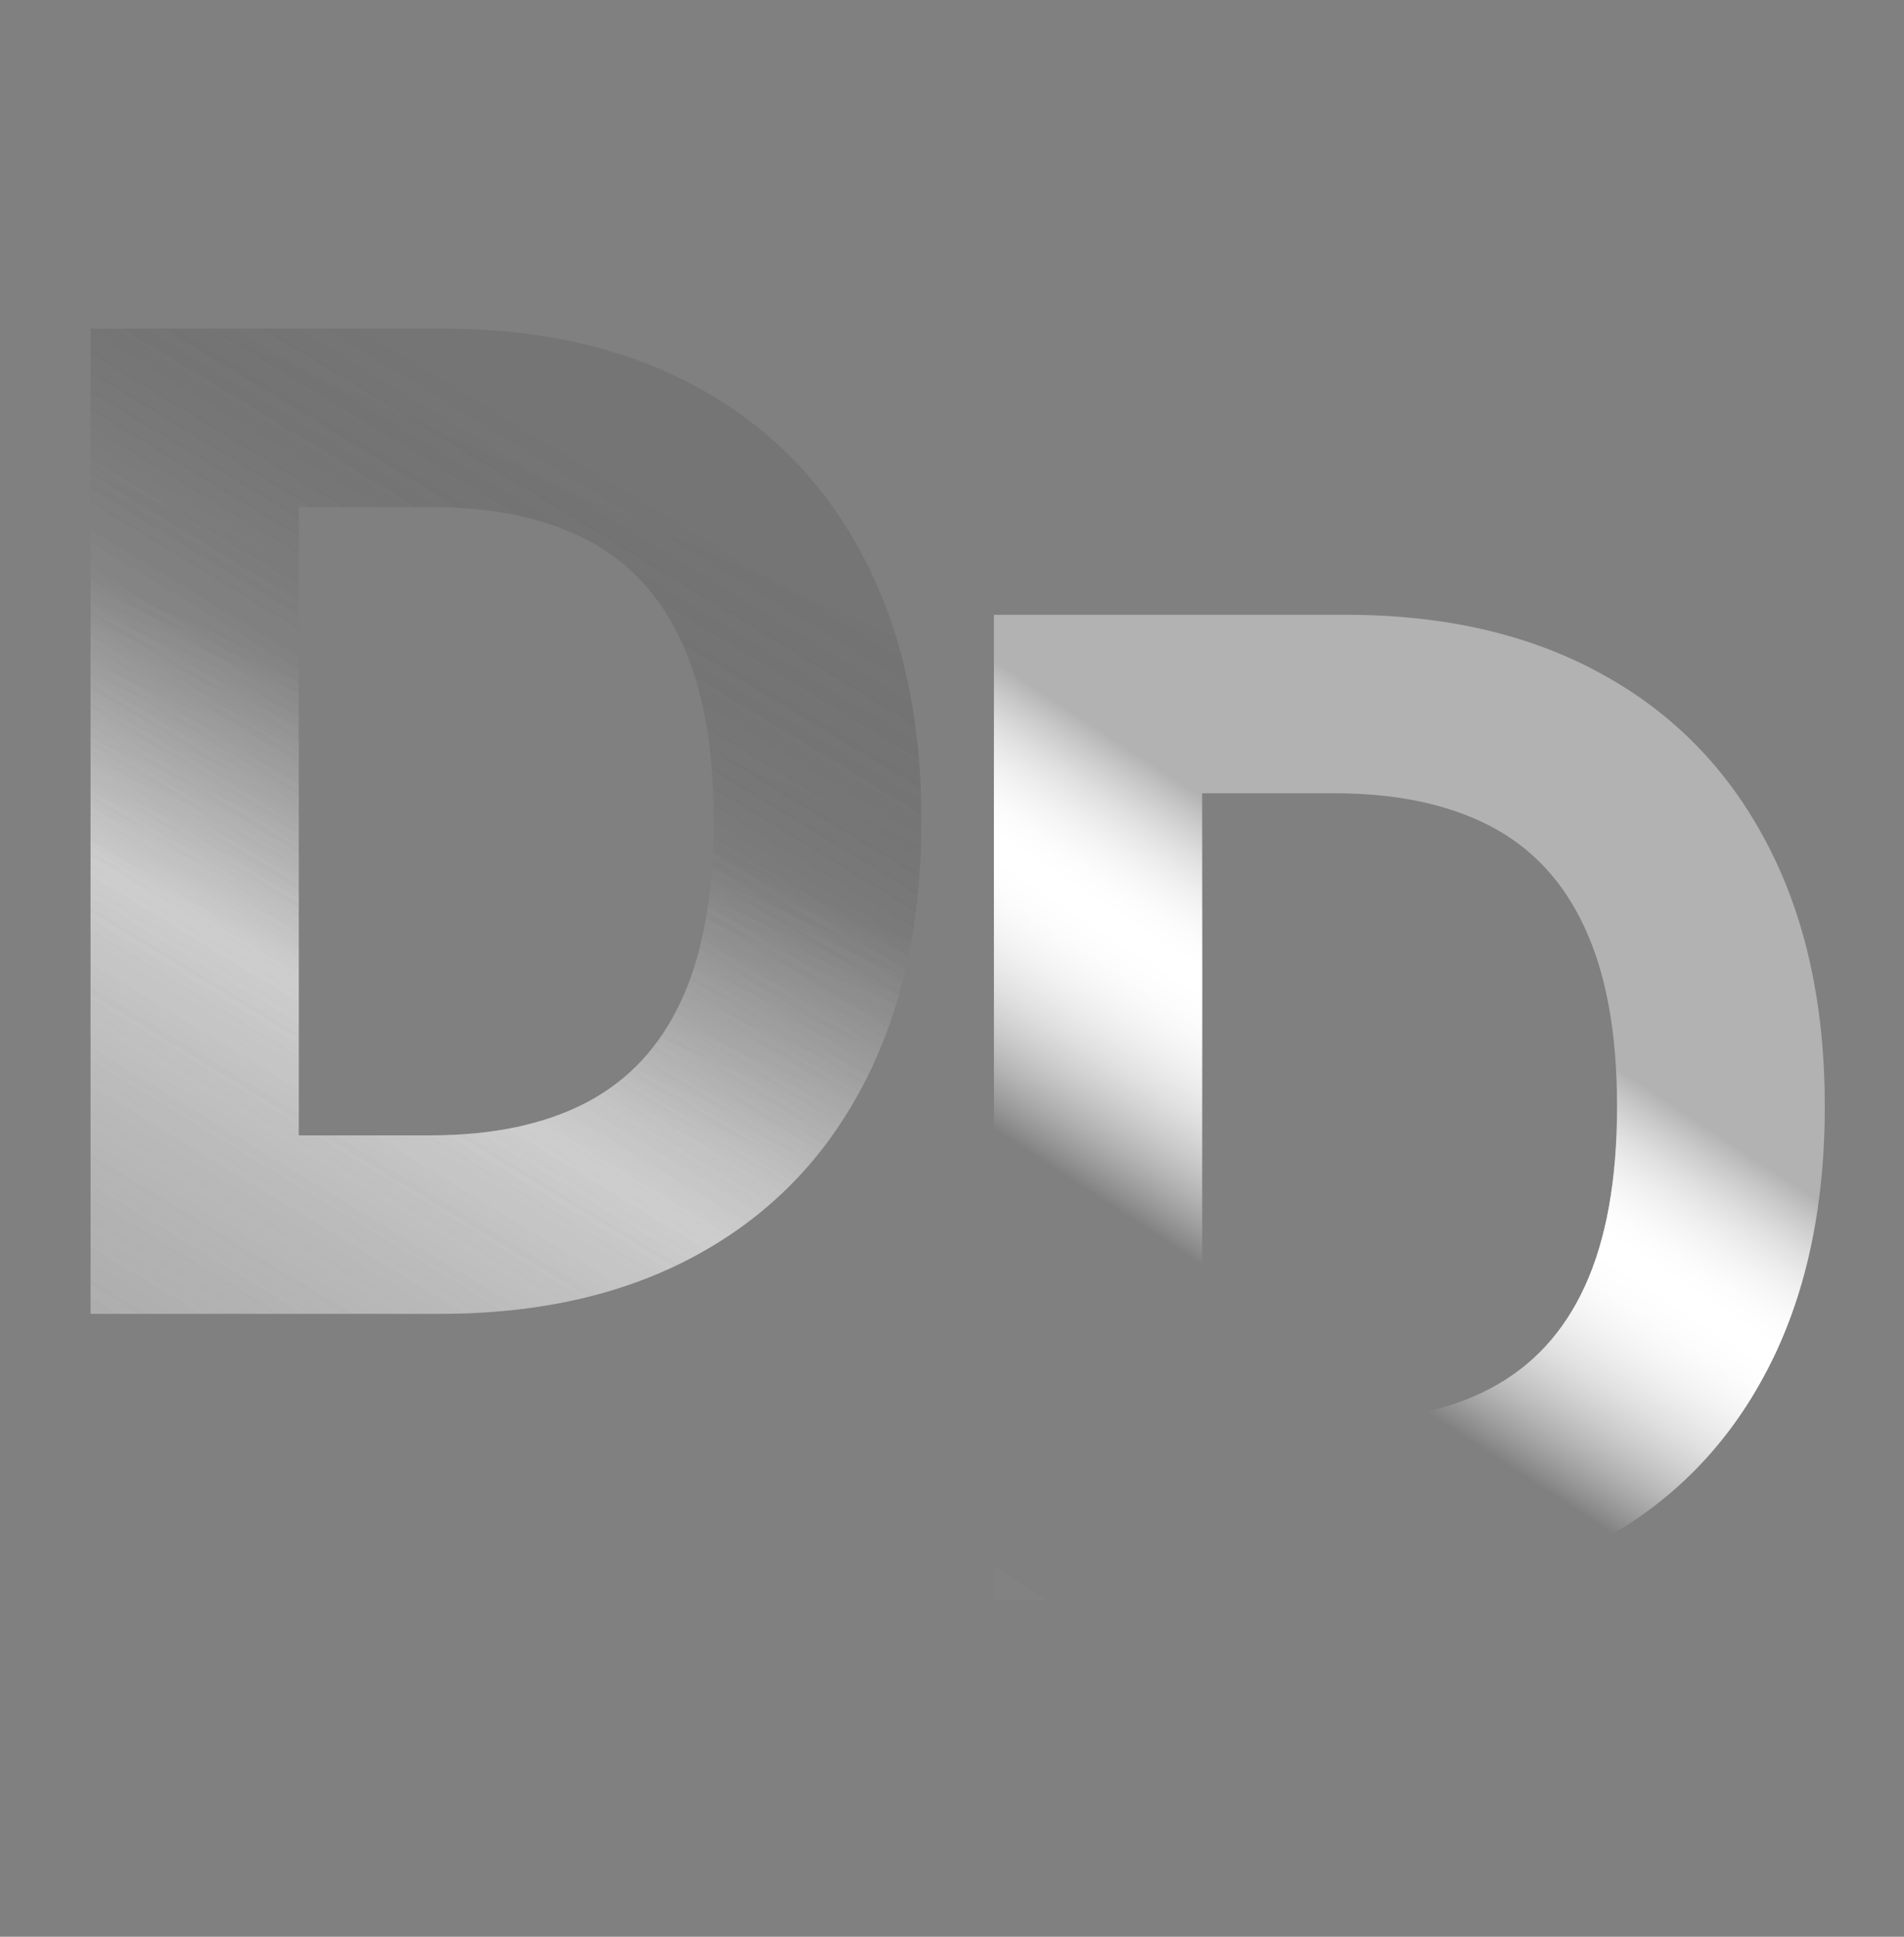 <svg width="180" height="183" viewBox="0 0 180 183" fill="none" xmlns="http://www.w3.org/2000/svg">
<rect x="0" y="0" width="180" height="183" fill="#808080" stroke="none"/>
<path d="M126.964 151.184H93.964V58.093H127.237C136.601 58.093 144.661 59.957 151.419 63.684C158.177 67.381 163.374 72.7 167.01 79.639C170.677 86.578 172.51 94.881 172.51 104.548C172.51 114.245 170.677 122.578 167.01 129.548C163.374 136.518 158.146 141.866 151.328 145.593C144.54 149.321 136.419 151.184 126.964 151.184ZM113.646 134.321H126.146C131.964 134.321 136.858 133.29 140.828 131.23C144.828 129.139 147.828 125.912 149.828 121.548C151.858 117.154 152.874 111.487 152.874 104.548C152.874 97.669 151.858 92.048 149.828 87.684C147.828 83.321 144.843 80.109 140.874 78.048C136.904 75.987 132.01 74.957 126.192 74.957H113.646V134.321Z" fill="url(#paint0_linear_19_1728)"/>
<path d="M41.561 124.142H8.561V31.051H41.834C51.197 31.051 59.258 32.915 66.016 36.642C72.773 40.339 77.97 45.657 81.607 52.596C85.273 59.536 87.107 67.839 87.107 77.505C87.107 87.202 85.273 95.536 81.607 102.505C77.97 109.475 72.743 114.824 65.925 118.551C59.137 122.278 51.016 124.142 41.561 124.142ZM28.243 107.278H40.743C46.561 107.278 51.455 106.248 55.425 104.187C59.425 102.096 62.425 98.869 64.425 94.505C66.455 90.112 67.47 84.445 67.47 77.505C67.47 70.627 66.455 65.005 64.425 60.642C62.425 56.278 59.44 53.066 55.47 51.005C51.501 48.945 46.607 47.915 40.788 47.915H28.243V107.278Z" fill="url(#paint1_linear_19_1728)"/>
<path d="M41.561 124.142H8.561V31.051H41.834C51.197 31.051 59.258 32.915 66.016 36.642C72.773 40.339 77.97 45.657 81.607 52.596C85.273 59.536 87.107 67.839 87.107 77.505C87.107 87.202 85.273 95.536 81.607 102.505C77.97 109.475 72.743 114.824 65.925 118.551C59.137 122.278 51.016 124.142 41.561 124.142ZM28.243 107.278H40.743C46.561 107.278 51.455 106.248 55.425 104.187C59.425 102.096 62.425 98.869 64.425 94.505C66.455 90.112 67.47 84.445 67.47 77.505C67.47 70.627 66.455 65.005 64.425 60.642C62.425 56.278 59.44 53.066 55.47 51.005C51.501 48.945 46.607 47.915 40.788 47.915H28.243V107.278Z" fill="url(#paint2_linear_19_1728)" fill-opacity="0.2"/>
<path d="M126.964 151.184H93.964V58.093H127.237C136.601 58.093 144.661 59.957 151.419 63.684C158.177 67.381 163.374 72.7 167.01 79.639C170.677 86.578 172.51 94.881 172.51 104.548C172.51 114.245 170.677 122.578 167.01 129.548C163.374 136.518 158.146 141.866 151.328 145.593C144.54 149.321 136.419 151.184 126.964 151.184ZM113.646 134.321H126.146C131.964 134.321 136.858 133.29 140.828 131.23C144.828 129.139 147.828 125.912 149.828 121.548C151.858 117.154 152.874 111.487 152.874 104.548C152.874 97.669 151.858 92.048 149.828 87.684C147.828 83.321 144.843 80.109 140.874 78.048C136.904 75.987 132.01 74.957 126.192 74.957H113.646V134.321Z" fill="url(#paint3_linear_19_1728)"/>
<path d="M41.561 124.142H8.561V31.051H41.834C51.197 31.051 59.258 32.915 66.016 36.642C72.773 40.339 77.97 45.657 81.607 52.596C85.273 59.536 87.107 67.839 87.107 77.505C87.107 87.202 85.273 95.536 81.607 102.505C77.97 109.475 72.743 114.824 65.925 118.551C59.137 122.278 51.016 124.142 41.561 124.142ZM28.243 107.278H40.743C46.561 107.278 51.455 106.248 55.425 104.187C59.425 102.096 62.425 98.869 64.425 94.505C66.455 90.112 67.47 84.445 67.47 77.505C67.47 70.627 66.455 65.005 64.425 60.642C62.425 56.278 59.44 53.066 55.47 51.005C51.501 48.945 46.607 47.915 40.788 47.915H28.243V107.278Z" fill="url(#paint4_linear_19_1728)"/>
<path d="M41.561 124.142H8.561V31.051H41.834C51.197 31.051 59.258 32.915 66.016 36.642C72.773 40.339 77.97 45.657 81.607 52.596C85.273 59.536 87.107 67.839 87.107 77.505C87.107 87.202 85.273 95.536 81.607 102.505C77.97 109.475 72.743 114.824 65.925 118.551C59.137 122.278 51.016 124.142 41.561 124.142ZM28.243 107.278H40.743C46.561 107.278 51.455 106.248 55.425 104.187C59.425 102.096 62.425 98.869 64.425 94.505C66.455 90.112 67.47 84.445 67.47 77.505C67.47 70.627 66.455 65.005 64.425 60.642C62.425 56.278 59.44 53.066 55.47 51.005C51.501 48.945 46.607 47.915 40.788 47.915H28.243V107.278Z" fill="url(#paint5_linear_19_1728)" fill-opacity="0.2"/>
<defs>
<linearGradient id="paint0_linear_19_1728" x1="154.873" y1="45.633" x2="70.76" y2="174.22" gradientUnits="userSpaceOnUse">
<stop offset="0.308" stop-color="white" stop-opacity="0.22"/>
<stop offset="0.403" stop-color="white"/>
<stop offset="0.55" stop-color="white" stop-opacity="0"/>
<stop offset="0.931" stop-color="white" stop-opacity="0.01"/>
</linearGradient>
<linearGradient id="paint1_linear_19_1728" x1="7.11" y1="154.912" x2="67.053" y2="21.491" gradientUnits="userSpaceOnUse">
<stop offset="0.457" stop-color="white" stop-opacity="0.22"/>
<stop offset="0.634" stop-color="white" stop-opacity="0"/>
<stop offset="0.93" stop-color="white" stop-opacity="0.01"/>
</linearGradient>
<linearGradient id="paint2_linear_19_1728" x1="-40.608" y1="-14.652" x2="-114.209" y2="106.407" gradientUnits="userSpaceOnUse">
<stop stop-opacity="0.26"/>
<stop offset="0.398" stop-color="white"/>
<stop offset="1" stop-opacity="0"/>
</linearGradient>
<linearGradient id="paint3_linear_19_1728" x1="154.873" y1="45.633" x2="70.76" y2="174.22" gradientUnits="userSpaceOnUse">
<stop offset="0.308" stop-color="white" stop-opacity="0.22"/>
<stop offset="0.403" stop-color="white"/>
<stop offset="0.55" stop-color="white" stop-opacity="0"/>
<stop offset="0.931" stop-color="white" stop-opacity="0.01"/>
</linearGradient>
<linearGradient id="paint4_linear_19_1728" x1="7.11" y1="154.912" x2="67.053" y2="21.491" gradientUnits="userSpaceOnUse">
<stop offset="0.457" stop-color="white" stop-opacity="0.22"/>
<stop offset="0.634" stop-color="white" stop-opacity="0"/>
<stop offset="0.93" stop-color="white" stop-opacity="0.01"/>
</linearGradient>
<linearGradient id="paint5_linear_19_1728" x1="-40.608" y1="-14.652" x2="-114.209" y2="106.407" gradientUnits="userSpaceOnUse">
<stop stop-opacity="0.26"/>
<stop offset="0.398" stop-color="white"/>
<stop offset="1" stop-opacity="0"/>
</linearGradient>
</defs>
</svg>
